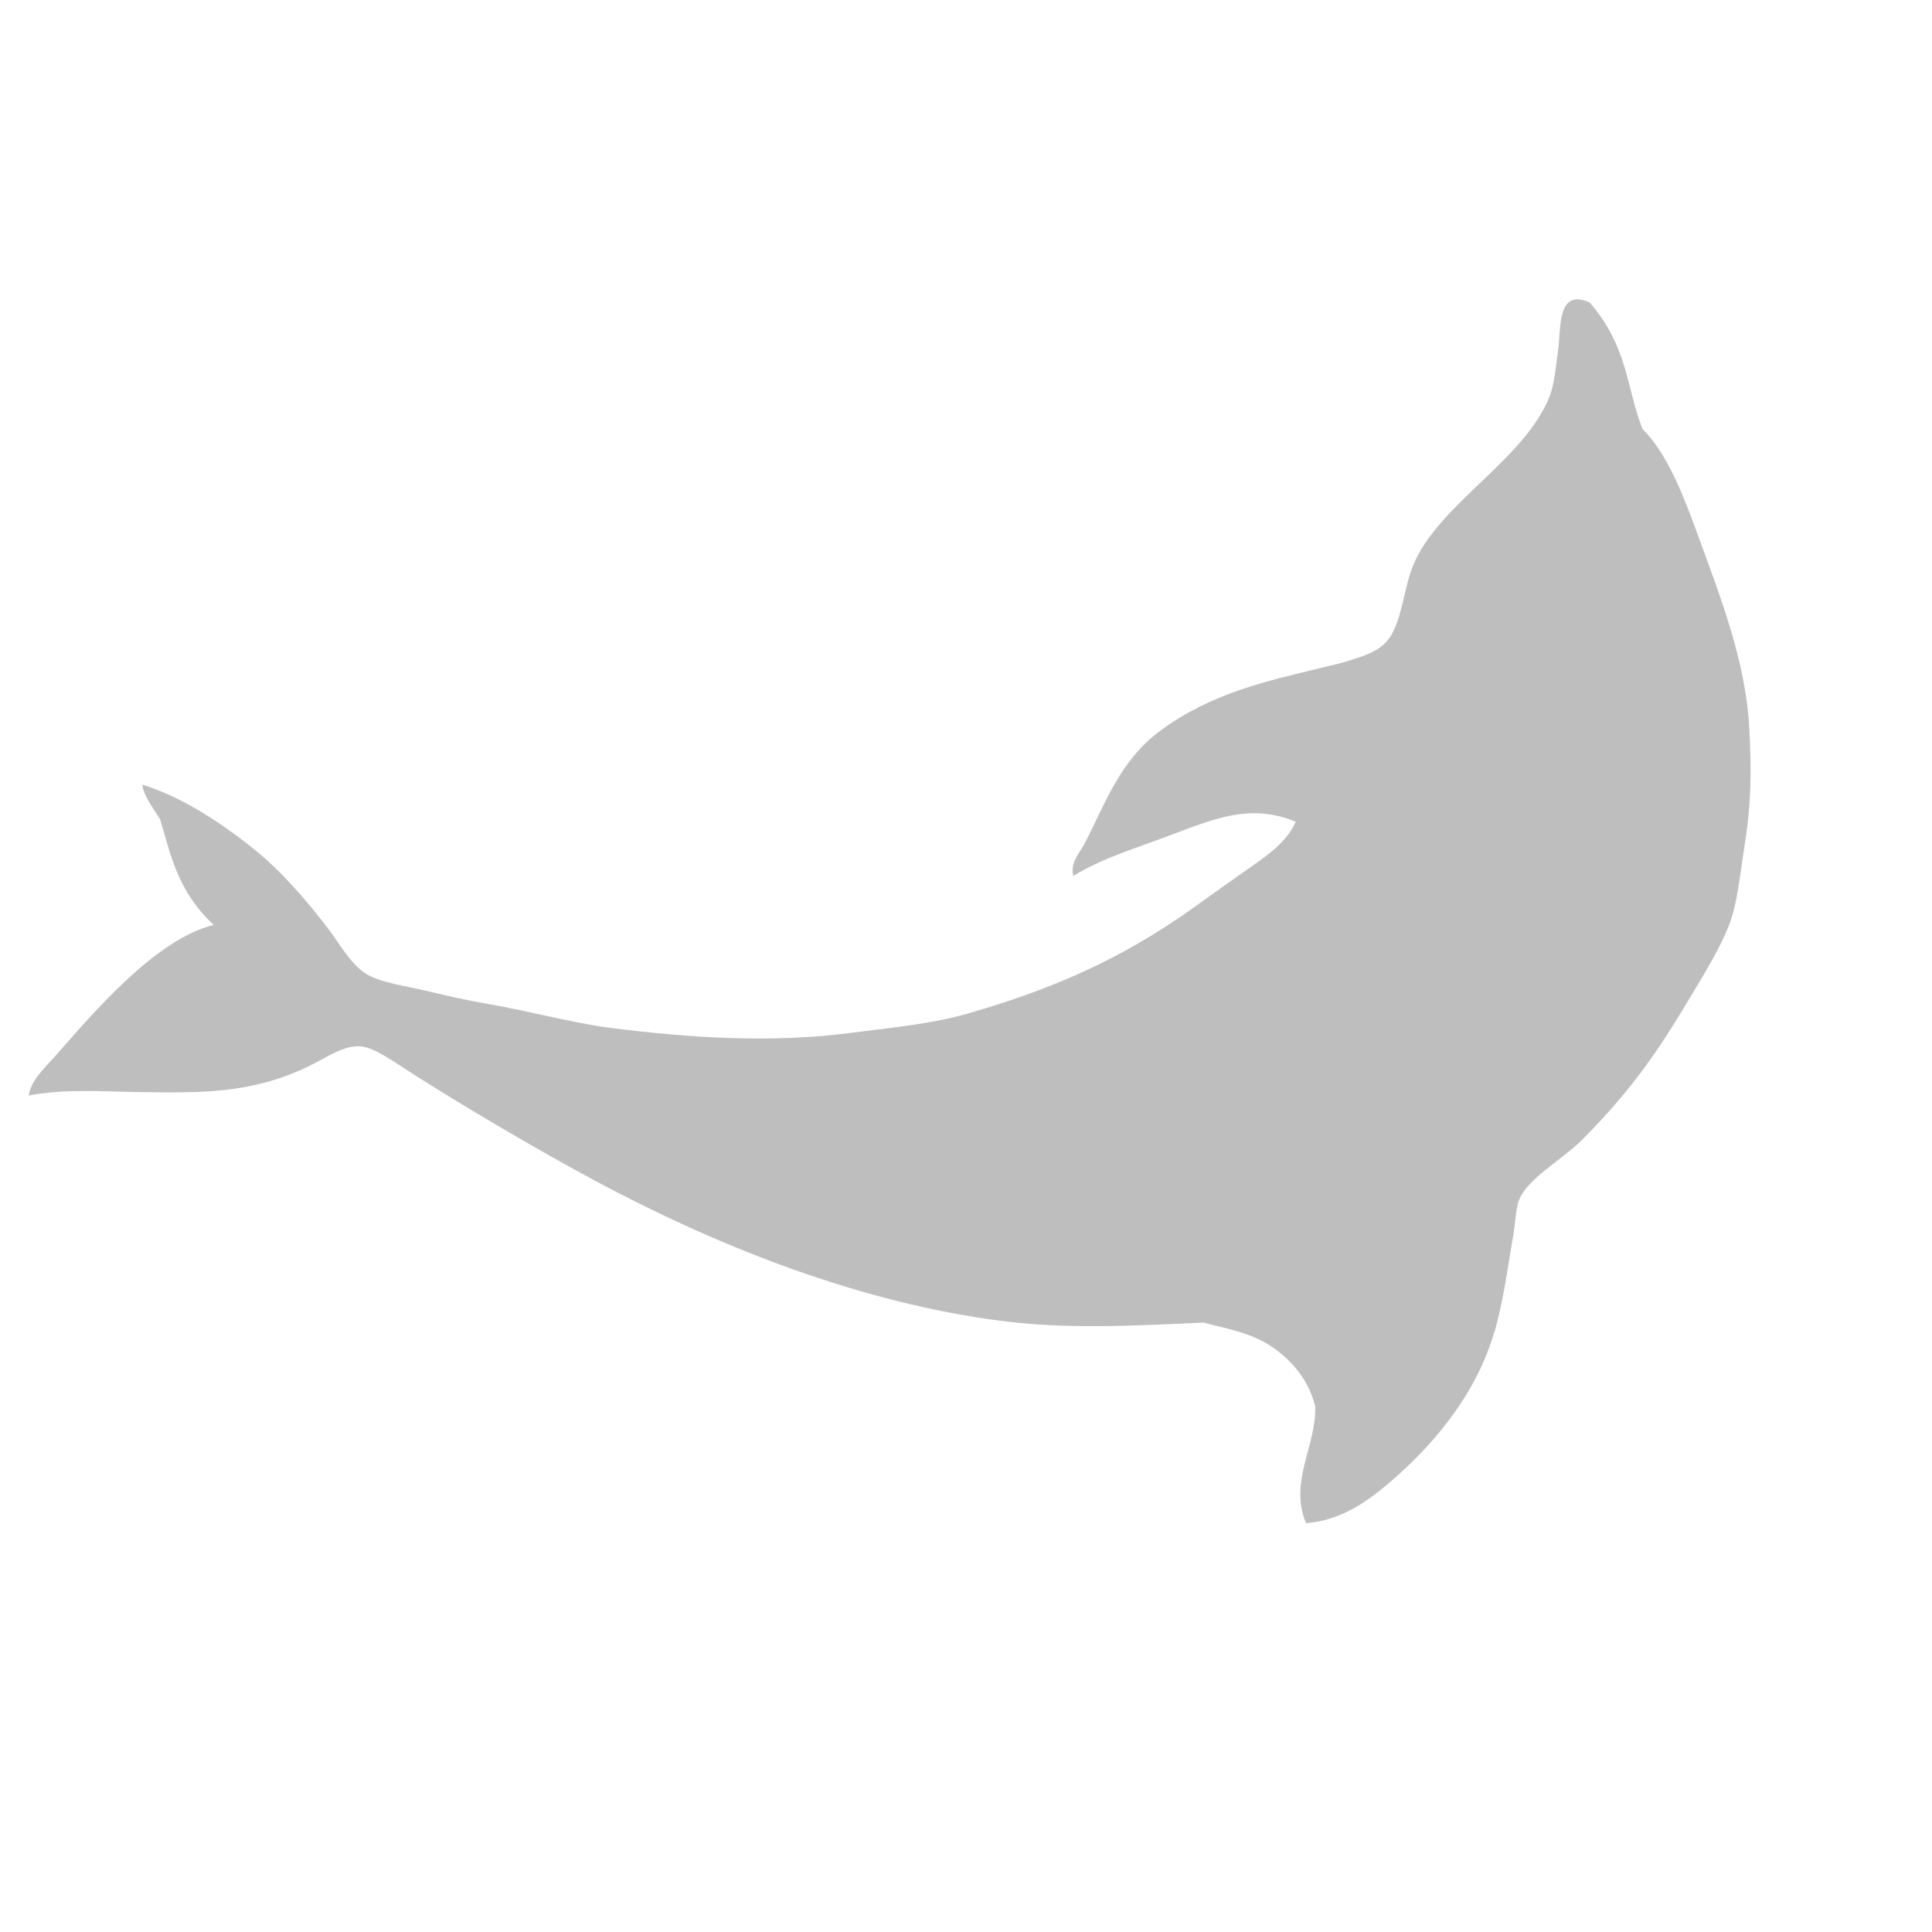 <svg width="16" height="16" xmlns="http://www.w3.org/2000/svg">
 <g>
  <title>Layer 1</title>
  <path transform="rotate(-47.913 8.305 7.238)" fill="#bebebe" d="m8.219,12.802c0.252,-0.123 0.483,-0.286 0.715,-0.432c0.079,-0.05 0.169,-0.129 0.242,-0.153c0.187,-0.061 0.479,0.046 0.717,0.057c0.595,0.028 0.981,-0.03 1.47,-0.127c0.229,-0.045 0.466,-0.088 0.667,-0.165c0.172,-0.066 0.369,-0.214 0.561,-0.339c0.304,-0.197 0.51,-0.382 0.747,-0.62c0.396,-0.396 0.645,-0.896 0.934,-1.444c0.126,-0.239 0.309,-0.596 0.318,-0.879c0.167,-0.334 0.422,-0.538 0.485,-1.026c-0.089,-0.286 -0.32,-0.032 -0.46,0.063c-0.115,0.079 -0.239,0.173 -0.341,0.211c-0.53,0.197 -1.27,-0.084 -1.786,0.096c-0.183,0.064 -0.342,0.193 -0.523,0.247c-0.173,0.052 -0.305,-0.04 -0.428,-0.11c-0.065,-0.037 -0.134,-0.088 -0.194,-0.128c-0.385,-0.262 -0.769,-0.539 -1.286,-0.643c-0.415,-0.084 -0.775,0.076 -1.112,0.162c-0.086,0.022 -0.196,0.014 -0.261,0.11c0.269,0.08 0.492,0.216 0.773,0.362c0.369,0.191 0.656,0.32 0.795,0.704c-0.165,0.057 -0.356,0.015 -0.528,-0.025c-0.188,-0.043 -0.374,-0.084 -0.554,-0.123c-0.761,-0.165 -1.333,-0.441 -1.913,-0.8c-0.281,-0.174 -0.54,-0.417 -0.779,-0.62c-0.488,-0.418 -0.905,-0.936 -1.298,-1.501c-0.178,-0.256 -0.337,-0.576 -0.53,-0.881c-0.084,-0.133 -0.169,-0.282 -0.259,-0.447c-0.086,-0.157 -0.218,-0.348 -0.236,-0.485c-0.021,-0.151 0.041,-0.317 0.071,-0.482c0.053,-0.287 0.092,-0.595 0.075,-0.89c-0.023,-0.381 -0.088,-0.753 -0.224,-1.041c-0.059,0.069 -0.083,0.19 -0.113,0.301c-0.149,0.25 -0.347,0.5 -0.352,0.917c-0.407,-0.276 -1.196,-0.253 -1.67,-0.246c-0.143,0.002 -0.288,-0.018 -0.406,0.055c0.249,0.19 0.432,0.43 0.648,0.676c0.327,0.371 0.598,0.683 1.081,0.881c0.156,0.064 0.336,0.099 0.421,0.218c0.066,0.091 0.086,0.293 0.119,0.487c0.09,0.526 0.207,1.084 0.311,1.526c0.313,1.33 0.791,2.512 1.426,3.43c0.322,0.466 0.707,0.845 1.122,1.266c0.071,0.146 0.204,0.343 0.231,0.566c0.028,0.23 -0.023,0.431 -0.13,0.585c-0.236,0.226 -0.606,0.252 -0.767,0.59c0.209,0.198 0.469,0.257 0.724,0.289c0.551,0.07 1.067,0.016 1.495,-0.193l0,-0z" id="svg_7" stroke-width="0.1"/>
 </g>

</svg>
